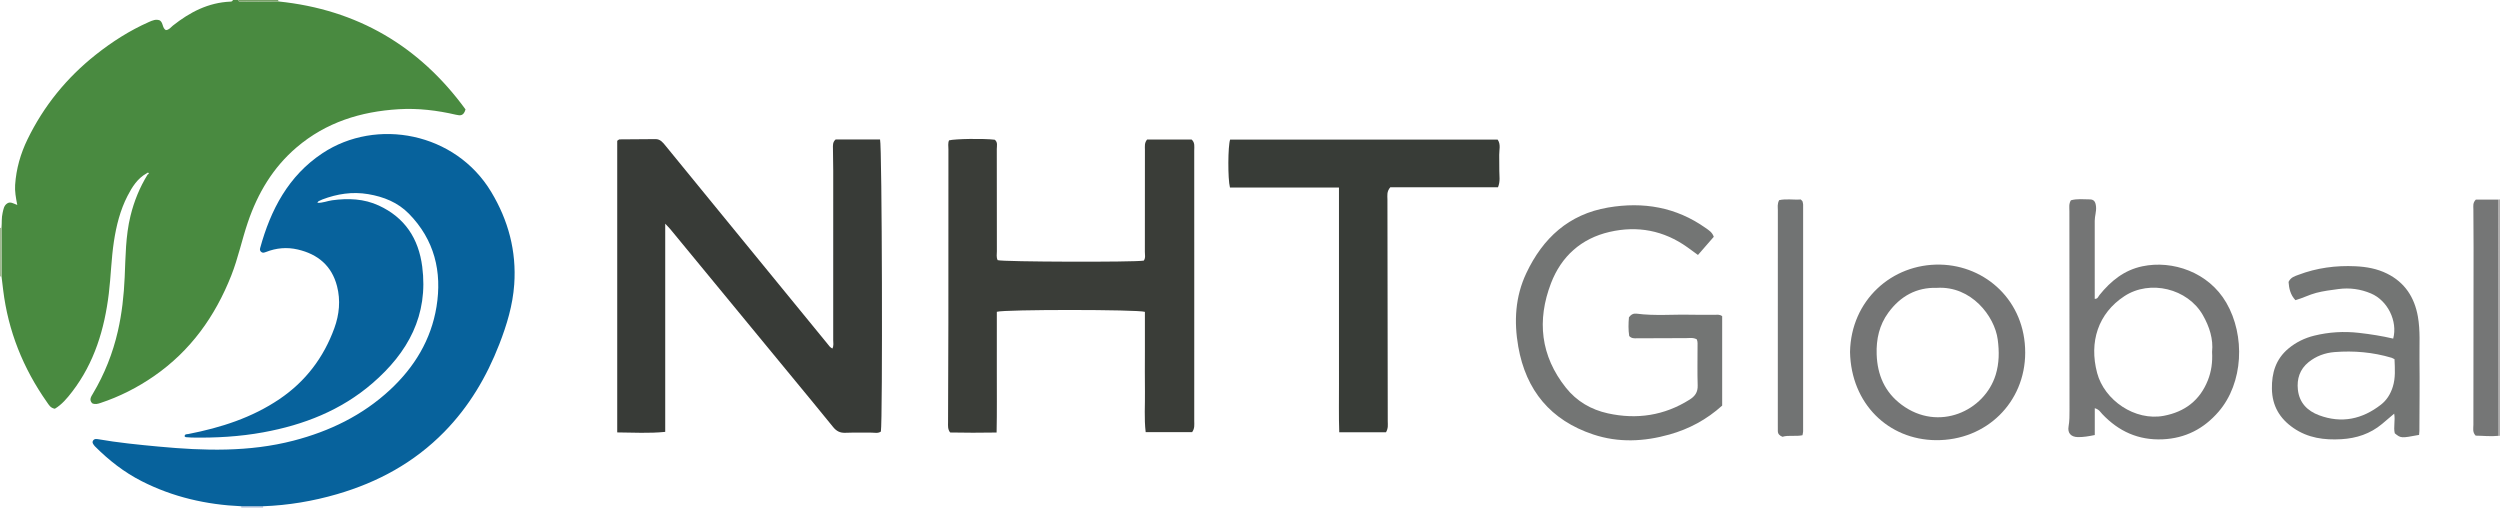 <?xml version="1.0" encoding="iso-8859-1"?>
<!-- Generator: Adobe Illustrator 27.0.0, SVG Export Plug-In . SVG Version: 6.00 Build 0)  -->
<svg version="1.1" id="Layer_1" xmlns="http://www.w3.org/2000/svg" xmlns:xlink="http://www.w3.org/1999/xlink" x="0px" y="0px"
	 viewBox="0 0 1492 303" style="enable-background:new 0 0 1492 303;" xml:space="preserve">
<g>
	<path style="fill:#498A40;" d="M87.537,103.435c-5.512,3.047-8.69,8.163-11.43,13.481c-4.372,8.485-6.661,17.669-8.105,27.06
		c-1.592,10.358-1.799,20.857-3.064,31.247c-2.586,21.249-8.608,41.254-21.851,58.521c-3.014,3.93-6.223,7.74-10.353,10.195
		c-2.667-0.46-3.591-2.344-4.718-3.944c-14.217-20.192-23.15-42.45-26.137-67.024c-0.321-2.638-0.632-5.276-0.948-7.915
		c-0.008-9.71-0.015-19.419-0.023-29.129c0.273-2.974-0.056-5.985,0.664-8.938c0.511-2.098,0.711-4.299,2.772-5.621
		c1.889-1.212,3.637,0.097,5.967,0.954c-0.872-4.447-1.536-8.192-1.28-12.004c0.642-9.572,3.231-18.631,7.413-27.217
		c9.697-19.907,23.338-36.68,40.671-50.424c9.794-7.765,20.273-14.468,31.739-19.54c2.132-0.943,4.285-1.901,6.581-0.93
		c2.063,1.471,1.368,4.561,3.562,5.77c1.99-0.17,2.928-1.703,4.197-2.707c10.098-7.989,21.114-13.76,34.312-14.301
		C138.21,0.939,138.793,0.772,139,0c1,0,2,0,3,0c0.486,1.21,1.551,0.994,2.505,0.99c7.23-0.033,14.46-0.079,21.689-0.12
		c47.056,4.821,84.119,26.683,111.624,64.416c-1.12,3.965-3.121,3.79-5.728,3.183c-11.221-2.612-22.605-3.978-34.138-3.289
		c-22.648,1.353-43.442,7.827-60.989,22.808c-14.051,11.996-23.132,27.302-29.025,44.611c-3.584,10.527-5.823,21.469-9.926,31.85
		c-9.654,24.423-24.325,44.952-46.114,60.022c-9.898,6.846-20.535,12.239-31.972,16.034c-1.622,0.538-3.182,0.976-4.896,0.171
		c-1.995-2.037-0.717-3.86,0.414-5.759c6.937-11.649,11.872-24.091,14.901-37.314c2.423-10.576,3.577-21.275,4.061-32.108
		c0.547-12.266,0.514-24.589,3.469-36.667c2.154-8.804,5.503-17.025,10.251-24.71c0.443-0.149,0.899-0.423,0.537-0.895
		C88.324,102.781,87.882,103.162,87.537,103.435z"/>
	<path style="fill:#AEACAC;" d="M1490.918,119.111c0.361-0.037,0.721-0.074,1.082-0.111c0,47,0,94,0,141l-0.441,0.132l-0.458-0.041
		c-0.029-30.163-0.054-60.326-0.09-90.489C1490.99,152.772,1490.949,135.942,1490.918,119.111z"/>
	<path style="fill:#A1B992;" d="M0,136c0.31,0.058,0.613,0.034,0.909-0.073c0.008,9.71,0.015,19.419,0.023,29.129l-0.461-0.117
		L0,165C0,155.333,0,145.667,0,136z"/>
	<path style="fill:#779F66;" d="M166.195,0.869c-7.23,0.042-14.46,0.088-21.689,0.12C143.551,0.994,142.486,1.21,142,0
		c8,0,16,0,24,0C166.011,0.302,166.076,0.592,166.195,0.869z"/>
	<path style="fill:#C2CADF;" d="M157.04,302.126c-0.051,0.29-0.065,0.581-0.04,0.874c-4.333,0-8.667,0-13,0
		c0.025-0.293,0.012-0.585-0.04-0.874C148.32,302.126,152.68,302.126,157.04,302.126z"/>
	<path style="fill:#07629C;" d="M157.04,302.126c-4.36,0-8.719,0-13.079,0c-20.833-0.921-40.743-5.467-59.424-14.968
		c-10.499-5.34-19.615-12.496-27.894-20.792c-0.462-0.463-0.821-1.043-1.165-1.607c-0.162-0.266-0.172-0.623-0.256-0.959
		c0.369-1.685,1.621-1.98,3.04-1.732c12.119,2.121,24.352,3.331,36.587,4.47c26.92,2.508,53.797,3.32,80.29-3.553
		c21.556-5.592,41.183-15.056,57.619-30.317c14.532-13.493,24.527-29.864,27.741-49.573c3.417-20.951-1.232-40.012-16.469-55.553
		c-6.6-6.732-15.034-10.121-24.312-11.68c-9.47-1.591-18.499-0.162-27.347,3.18c-0.774,0.292-1.529,0.649-2.259,1.039
		c-0.234,0.125-0.359,0.454-0.731,0.957c3.21,0.158,5.98-1.125,8.878-1.515c9.551-1.283,18.91-0.967,27.823,3.153
		c15.563,7.193,23.723,19.679,25.899,36.413c3.781,29.07-8.476,51.333-29.738,69.671c-18.778,16.195-40.997,24.839-65.11,29.249
		c-14.131,2.585-28.379,3.386-42.711,3.124c-1.162-0.021-2.326-0.104-3.483-0.222c-0.27-0.028-0.513-0.321-0.782-0.5
		c0.1-1.493,1.334-1.211,2.219-1.384c19.383-3.784,37.952-9.693,54.486-20.895c15.524-10.518,26.307-24.762,32.68-42.301
		c2.944-8.103,3.78-16.558,1.607-25.01c-3.13-12.175-11.387-19.092-23.381-21.907c-6.508-1.527-12.864-0.964-19.063,1.485
		c-0.792,0.313-1.552,0.584-2.346,0.253c-1.113-0.559-1.41-1.493-1.124-2.539c6.274-22.912,16.881-43.197,37.204-56.664
		c32.23-21.357,79.363-12.433,100.711,23.075c10.244,17.039,15.124,35.322,13.742,55.188c-0.862,12.387-4.41,24.133-8.877,35.632
		c-7.607,19.581-18.075,37.305-32.904,52.427c-17.943,18.299-39.576,30.047-63.932,37.137
		C186.777,299.1,172.056,301.578,157.04,302.126z"/>
	<path style="fill:#383B37;" d="M496.778,208.02c0.898-1.77,0.48-3.445,0.481-5.052c0.029-33.653,0.029-67.306,0.014-100.958
		c-0.002-4.496-0.137-8.991-0.166-13.487c-0.011-1.807-0.231-3.705,1.612-5.305c8.705,0,17.637,0,26.496,0
		c1.206,3.576,1.615,167.455,0.494,174.328c-1.76,1.27-3.822,0.611-5.749,0.647c-5.163,0.097-10.335-0.123-15.491,0.091
		c-3.158,0.131-5.306-1.016-7.253-3.421c-8.485-10.478-17.086-20.862-25.656-31.271c-23.803-28.912-47.61-57.82-71.426-86.721
		c-0.808-0.981-1.733-1.867-3.134-3.364c0,21.285,0,41.731,0,62.177c0,20.477,0,40.954,0,62.053
		c-9.619,0.965-18.953,0.413-28.646,0.324c0-58.337,0-116.211,0-174.041c0.58-0.36,0.992-0.836,1.41-0.842
		c7.156-0.091,14.313-0.142,21.47-0.161c2.858-0.008,4.402,2.051,5.991,3.995c9.162,11.214,18.319,22.432,27.484,33.644
		c22.965,28.095,45.928,56.191,68.914,84.268C494.532,206.029,495.316,207.348,496.778,208.02z"/>
	<path style="fill:#3A3D38;" d="M683.739,257.905c-0.975-8.249-0.318-16.222-0.437-24.165c-0.12-7.996-0.026-15.995-0.026-23.992
		c0-7.954,0-15.909,0-23.634c-4.553-1.462-83.657-1.492-88.368-0.035c0,11.713,0.024,23.649-0.007,35.586
		c-0.031,11.936,0.142,23.877-0.131,36.468c-9.727,0.158-18.801,0.165-27.74-0.024c-1.521-2.024-1.239-4.079-1.235-6.023
		c0.04-19.824,0.17-39.647,0.19-59.471c0.035-34.49,0.003-68.979,0.03-103.469c0.001-1.796-0.389-3.648,0.366-5.377
		c3.488-0.942,20.709-1.18,27.27-0.385c1.94,1.485,1.227,3.643,1.231,5.544c0.044,20.327,0.015,40.654,0.048,60.982
		c0.003,1.792-0.429,3.658,0.478,5.352c3.164,1.04,81.541,1.287,87.186,0.276c1.189-1.602,0.653-3.499,0.657-5.269
		c0.04-20.327,0.02-40.654,0.033-60.982c0.001-1.969-0.366-4.029,1.311-6.017c8.687,0,17.621,0,26.558,0
		c2.101,1.845,1.554,4.295,1.557,6.559c0.025,25.326,0.016,50.651,0.016,75.977c0,28.491,0.004,56.983-0.009,85.474
		c-0.001,2.139,0.377,4.356-1.265,6.624C702.669,257.905,693.576,257.905,683.739,257.905z"/>
	<path style="fill:#383C37;" d="M827.162,257.989c-9.046,0-18.127,0-27.898,0c-0.351-9.861-0.116-19.462-0.159-29.053
		c-0.043-9.66-0.01-19.321-0.01-28.982c0-9.827,0-19.654,0-29.481c0-9.661,0-19.321,0-28.982c0-9.64,0-19.28,0-29.587
		c-21.92-0.001-43.597,0-65.055,0c-1.357-5.162-1.226-24.78,0.091-28.59c53.11,0,106.331,0,159.667,0
		c2.008,2.925,0.886,6.125,0.93,9.185c0.046,3.163,0.062,6.327,0.061,9.49c-0.001,3.094,0.66,6.255-0.794,9.786
		c-21.638,0-43.203,0-64.277,0c-2.234,2.559-1.701,4.982-1.698,7.256c0.049,44.133,0.135,88.266,0.188,132.4
		C828.211,253.393,828.625,255.433,827.162,257.989z"/>
	<path style="fill:#737574;" d="M1027.793,242.056c-9.281,8.373-19.732,13.957-31.419,17.249
		c-15.179,4.276-30.456,5.015-45.567-0.027c-25.348-8.457-40.118-26.232-44.707-52.404c-2.634-15.022-1.825-29.842,4.811-43.871
		c9.899-20.928,25.322-35.155,48.803-39.15c20.98-3.569,40.592-0.281,58.224,12.223c1.871,1.327,3.932,2.527,4.84,5.255
		c-3.036,3.486-6.148,7.061-9.433,10.834c-2.363-1.721-4.343-3.193-6.352-4.624c-14.093-10.039-29.731-12.978-46.413-9.129
		c-16.943,3.909-28.8,14.62-34.933,30.602c-8.505,22.165-6.263,43.351,8.888,62.383c6.461,8.116,15.073,13.11,25.038,15.296
		c17.26,3.787,33.635,1.36,48.785-8.195c3.281-2.07,4.947-4.462,4.815-8.495c-0.25-7.654-0.065-15.322-0.079-22.984
		c-0.003-1.474,0.183-2.98-0.426-4.469c-2.04-1.2-4.239-0.759-6.352-0.757c-9.829,0.007-19.658,0.068-29.487,0.104
		c-1.489,0.006-3.033,0.21-4.516-1.361c-0.557-3.576-0.502-7.504-0.151-11.177c1.291-1.724,2.752-2.401,4.548-2.165
		c10.947,1.434,21.943,0.357,32.912,0.648c4.662,0.123,9.33-0.005,13.995,0.037c1.292,0.012,2.672-0.335,4.178,0.823
		C1027.793,206.22,1027.793,223.971,1027.793,242.056z"/>
	<path style="fill:#747575;" d="M1250.163,243.609c0,5.576,0,10.685,0,16.019c-3.524,0.724-6.754,1.285-10.036,1.238
		c-4.153-0.06-6.308-2.387-5.601-6.383c0.588-3.324,0.558-6.629,0.557-9.949c-0.013-39.499-0.061-78.997-0.071-118.496
		c-0.001-2.115-0.436-4.331,0.899-6.503c3.691-1.042,7.523-0.568,11.28-0.54c2.538,0.019,3.458,1.486,3.723,4.37
		c0.264,2.864-0.782,5.589-0.781,8.421c0.006,15.497,0.003,30.994,0.003,46.568c1.777,0.127,2.107-1.385,2.851-2.305
		c6.748-8.349,14.688-14.833,25.542-17.121c18.05-3.806,39.568,3.522,50.134,21.733c11.377,19.611,10.249,47.859-4.635,65.064
		c-8.784,10.154-19.745,15.864-33.375,16.462c-14.465,0.634-26.223-4.739-36.023-15.07
		C1253.523,245.951,1252.746,244.355,1250.163,243.609z M1320.165,210.008c0.802-7.66-1.553-15.015-5.488-21.926
		c-9.067-15.924-31.589-21.382-46.898-11.304c-15.586,10.26-21.143,27.26-16.205,45.84c4.3,16.177,22.477,28.818,39.817,25.526
		c12.552-2.383,21.462-9.201,26.227-21.111C1319.735,221.742,1320.527,216.158,1320.165,210.008z"/>
	<path style="fill:#737574;" d="M1443.705,259.549c-10.825,2.022-10.825,2.022-14.498-0.955c-0.897-3.678,0.386-7.533-0.36-11.727
		c-2.549,2.165-4.893,4.189-7.272,6.171c-7.027,5.855-15.227,8.549-24.265,9.076c-10.18,0.594-19.868-0.684-28.538-6.649
		c-8.237-5.667-12.716-13.196-12.893-23.388c-0.165-9.503,2.334-17.753,9.78-24.006c4.515-3.792,9.801-6.363,15.471-7.755
		c8.747-2.147,17.593-2.698,26.665-1.67c6.91,0.783,13.735,1.863,20.47,3.435c2.75-10.391-3.285-22.737-13.286-26.951
		c-6.179-2.604-12.684-3.537-19.465-2.615c-4.438,0.603-8.847,1.126-13.207,2.269c-4.174,1.095-7.999,3.121-12.387,4.359
		c-3.07-3.221-3.843-7.129-4.109-10.898c1.333-2.78,3.653-3.377,5.809-4.197c11.031-4.196,22.432-5.708,34.213-5.141
		c6.571,0.316,12.882,1.466,18.751,4.381c10.617,5.273,16.375,14.129,18.412,25.646c1.49,8.426,0.852,16.928,0.954,25.391
		c0.172,14.32-0.01,28.645-0.054,42.967C1443.892,257.944,1443.788,258.593,1443.705,259.549z M1429.046,214.372
		c-0.872-0.432-1.296-0.723-1.766-0.863c-11.114-3.317-22.501-4.292-34.002-3.394c-5.678,0.443-11.044,2.39-15.555,6.044
		c-5.212,4.222-7.049,9.961-6.348,16.417c0.841,7.746,5.594,12.622,12.638,15.248c13.486,5.027,25.792,2.359,36.94-6.327
		c3.476-2.709,5.727-6.391,7.061-10.631C1429.702,225.504,1429.275,220.054,1429.046,214.372z"/>
	<path style="fill:#747575;" d="M1104.099,210.095c0.525-30.825,24.952-52.795,53.868-52.174
		c27.127,0.583,50.727,21.697,50.671,52.59c-0.054,29.641-23.187,52.45-53.313,52.177
		C1127.003,262.432,1104.728,240.97,1104.099,210.095z M1155.899,171.79c-12.028-0.368-21.705,4.893-28.943,14.8
		c-5.397,7.388-7.268,15.835-6.963,24.878c0.414,12.281,4.804,22.556,14.862,30.058c22.05,16.449,49.54,3.744,56.17-17.841
		c2.127-6.926,2.175-13.889,1.209-21.111C1190.379,188.717,1176.49,170.506,1155.899,171.79z"/>
	<path style="fill:#717373;" d="M1075.72,259.754c-4.289,0.859-8.322-0.213-11.929,0.918c-1.79-0.705-2.775-1.705-2.779-3.445
		c-0.002-1.165-0.011-2.33-0.011-3.495c-0.001-42.773-0.006-85.547,0.02-128.32c0.001-1.797-0.42-3.663,0.772-5.959
		c4.193-0.956,8.761-0.076,12.874-0.417c0.54,0.514,0.669,0.622,0.779,0.745c0.108,0.121,0.254,0.245,0.288,0.39
		c0.149,0.64,0.374,1.287,0.374,1.932c0.015,45.103,0.012,90.206-0.006,135.31C1076.101,258.055,1075.898,258.696,1075.72,259.754z"
		/>
	<path style="fill:#757676;" d="M1490.918,119.111c0.032,16.831,0.072,33.661,0.093,50.492c0.036,30.163,0.061,60.326,0.09,90.489
		c-4.638,0.505-9.247-0.061-13.619-0.094c-2.018-2.071-1.365-4.347-1.364-6.431c0.01-35.263,0.077-70.525,0.106-105.788
		c0.006-7.65-0.113-15.301-0.111-22.951c0-1.777-0.495-3.699,1.472-5.716C1481.696,119.111,1486.307,119.111,1490.918,119.111z"/>
</g>
</svg>
